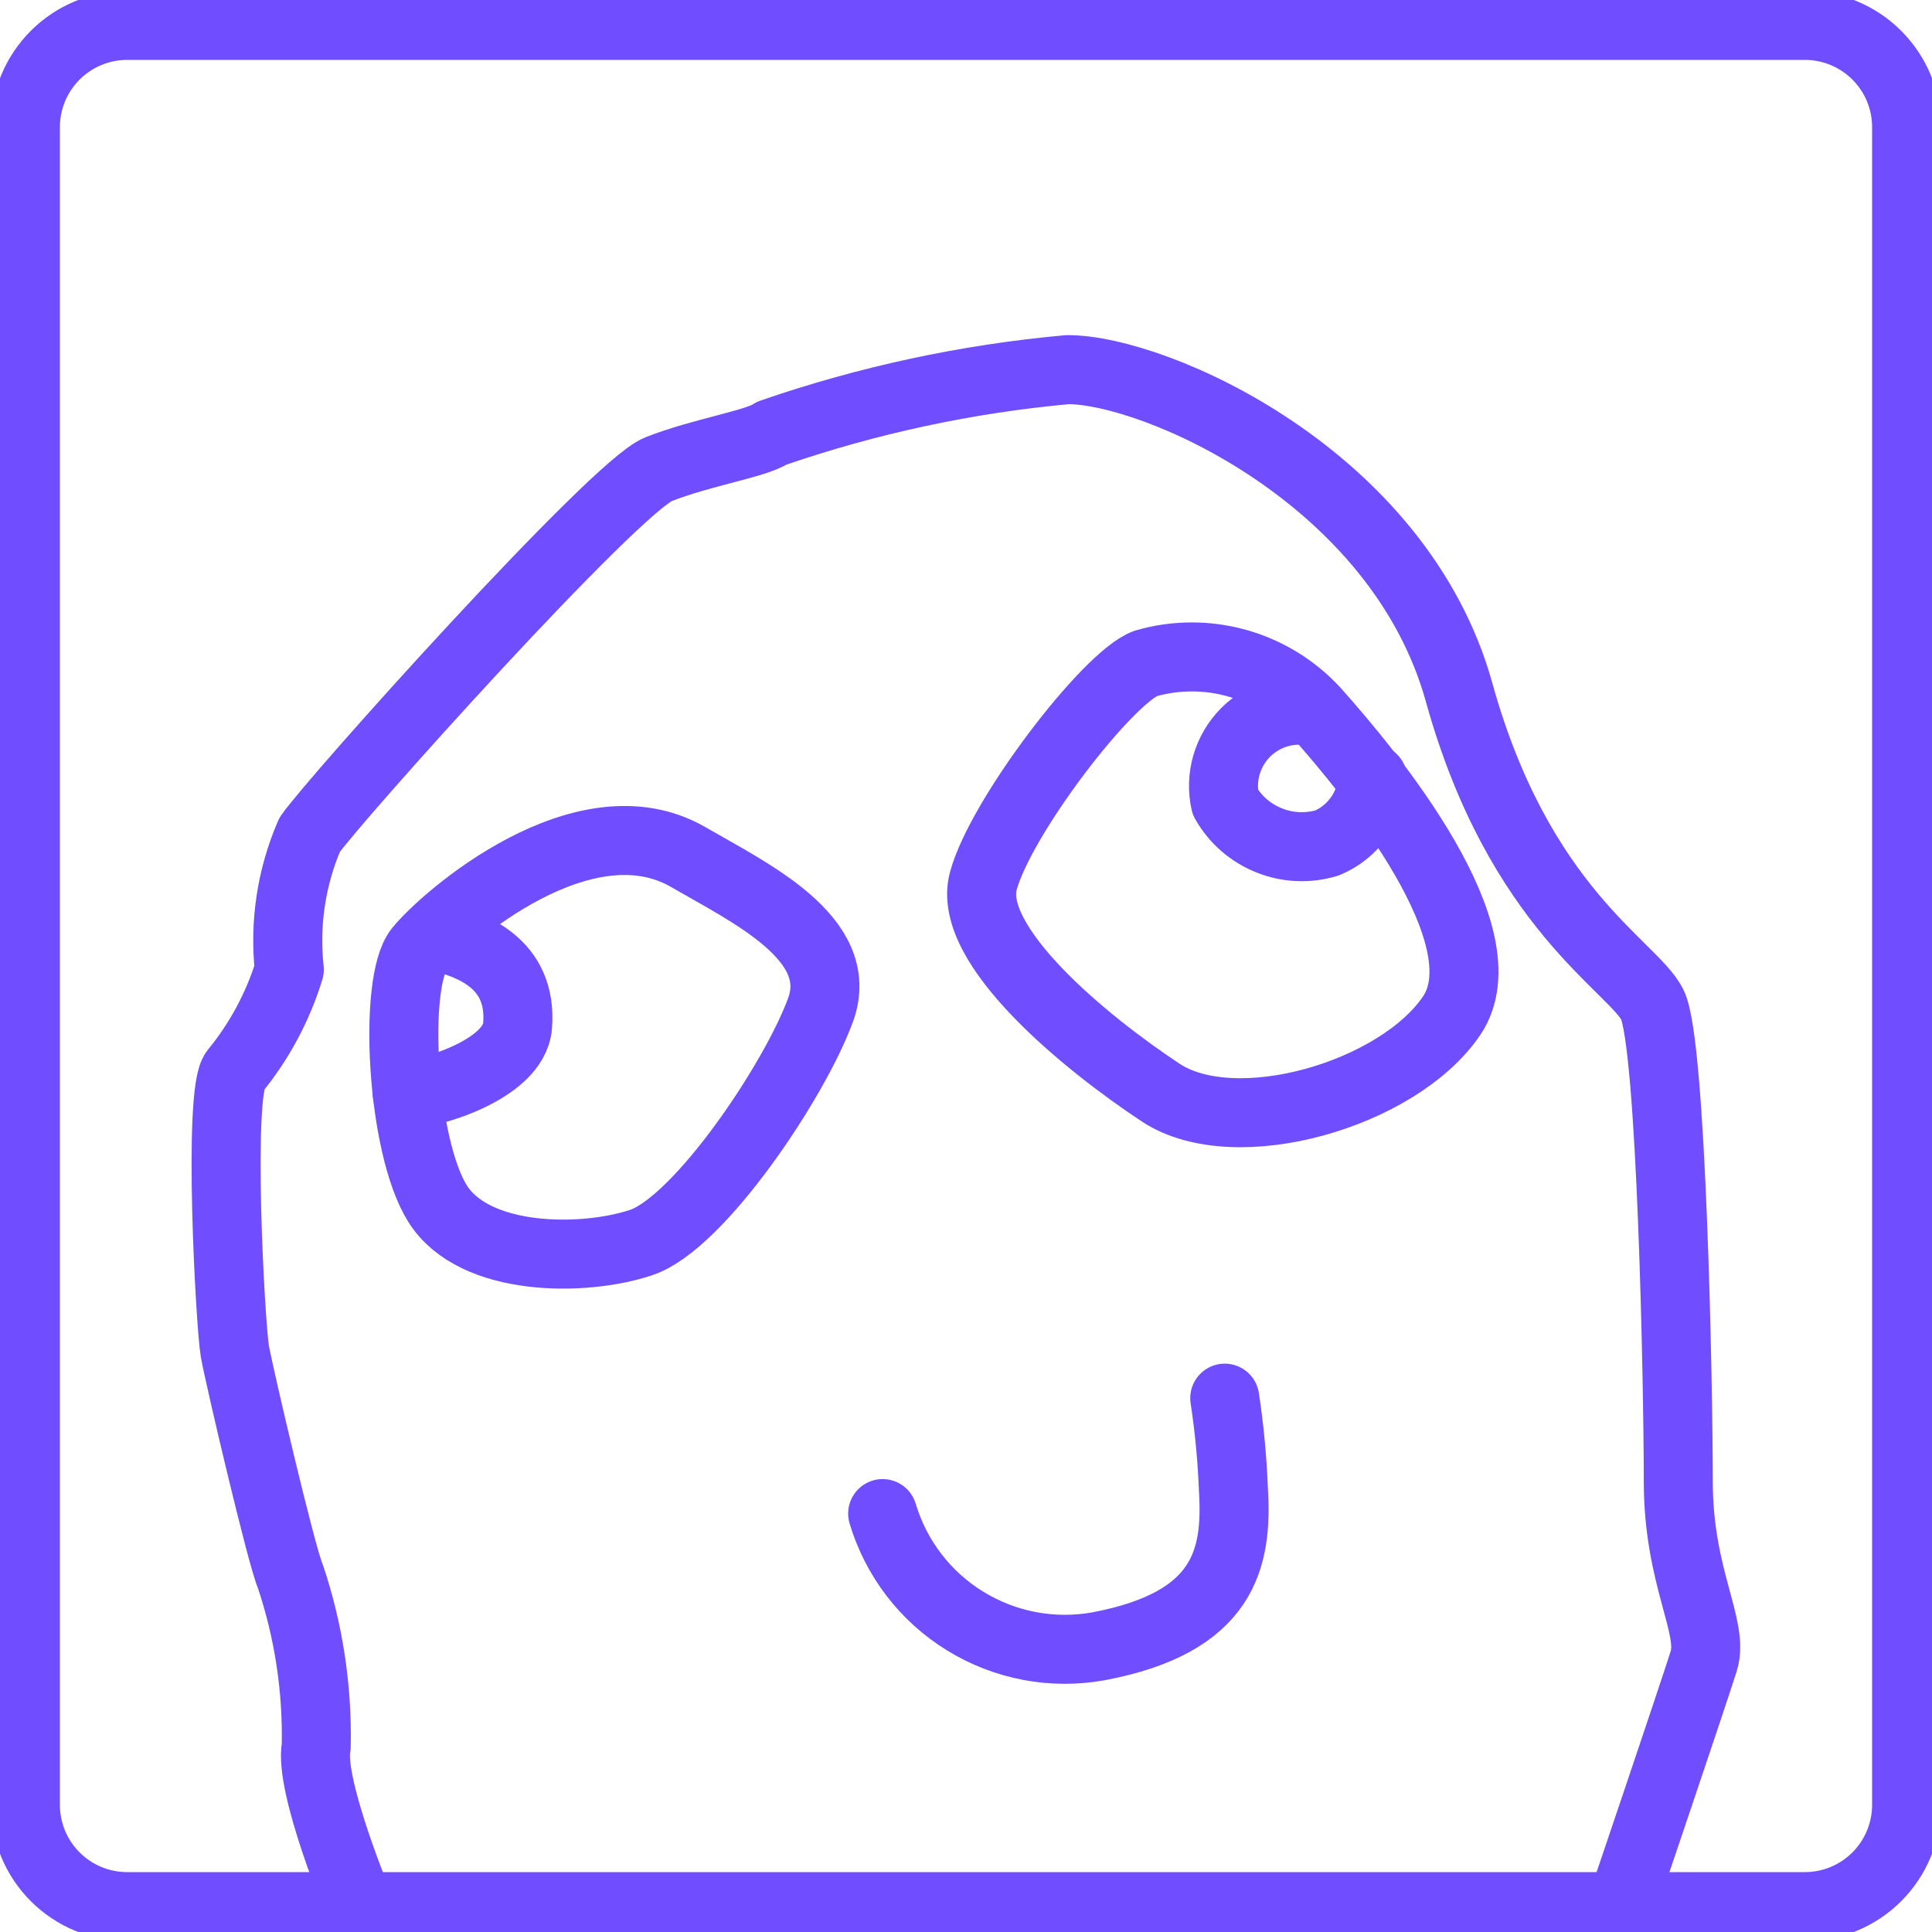 <svg width="28" height="28" viewBox="0 0 28 28" fill="none" xmlns="http://www.w3.org/2000/svg">
<g clip-path="url(#clip0_22_28)">
<path d="M5.209 27.632C5.209 27.632 4.473 25.871 4.583 25.311C4.601 24.472 4.474 23.637 4.207 22.842C4.082 22.562 3.471 19.961 3.404 19.585C3.338 19.21 3.154 15.835 3.404 15.525C3.76 15.09 4.028 14.59 4.193 14.052C4.12 13.386 4.222 12.713 4.487 12.099C4.826 11.605 8.908 7.052 9.542 6.801C10.176 6.551 10.964 6.433 11.185 6.278C12.572 5.799 14.012 5.489 15.474 5.357C16.741 5.357 20.278 6.904 21.147 10.036C22.017 13.168 23.667 14 23.947 14.56C24.227 15.12 24.323 20.079 24.323 21.472C24.323 22.864 24.846 23.579 24.692 24.073C24.537 24.566 23.498 27.632 23.498 27.632" stroke="#704DFF" stroke-linecap="round" stroke-linejoin="round"/>
<path d="M12.792 21.936C12.986 22.585 13.412 23.141 13.99 23.495C14.568 23.85 15.256 23.98 15.923 23.859C17.75 23.513 17.935 22.584 17.876 21.597C17.859 21.15 17.817 20.705 17.75 20.263M16.601 9.616C17.033 9.491 17.492 9.489 17.925 9.61C18.358 9.731 18.75 9.97 19.055 10.301C19.887 11.229 21.811 13.58 21.037 14.722C20.263 15.864 17.905 16.549 16.822 15.835C15.739 15.12 14 13.698 14.251 12.769C14.501 11.841 16.048 9.822 16.601 9.616ZM9.977 12.423C10.868 12.939 12.268 13.602 11.893 14.634C11.517 15.665 10.132 17.728 9.292 18.008C8.452 18.288 6.875 18.288 6.344 17.448C5.814 16.608 5.696 14.228 6.072 13.764C6.447 13.3 8.466 11.546 9.977 12.423Z" stroke="#704DFF" stroke-linecap="round" stroke-linejoin="round"/>
<path d="M6.315 13.565C6.816 13.683 7.575 13.948 7.501 14.869C7.449 15.518 6.153 15.879 5.902 15.849M19.055 10.316C18.875 10.278 18.689 10.286 18.513 10.339C18.338 10.392 18.178 10.488 18.049 10.618C17.92 10.749 17.826 10.91 17.775 11.086C17.724 11.262 17.718 11.448 17.758 11.627C17.901 11.878 18.124 12.072 18.392 12.179C18.659 12.287 18.956 12.3 19.232 12.217C19.418 12.139 19.578 12.011 19.695 11.847C19.812 11.683 19.881 11.489 19.895 11.288" stroke="#704DFF" stroke-linecap="round" stroke-linejoin="round"/>
<path d="M26.158 27.632H1.842C1.451 27.632 1.076 27.476 0.8 27.2C0.524 26.924 0.368 26.549 0.368 26.158V1.842C0.368 1.451 0.524 1.076 0.8 0.8C1.076 0.524 1.451 0.368 1.842 0.368H26.158C26.549 0.368 26.924 0.524 27.2 0.8C27.476 1.076 27.632 1.451 27.632 1.842V26.158C27.632 26.549 27.476 26.924 27.2 27.2C26.924 27.476 26.549 27.632 26.158 27.632Z" stroke="#704DFF" stroke-linecap="round" stroke-linejoin="round"/>
</g>
<defs>
<clipPath id="clip0_22_28">
<rect width="28" height="28" fill="white"/>
</clipPath>
</defs>
</svg>

